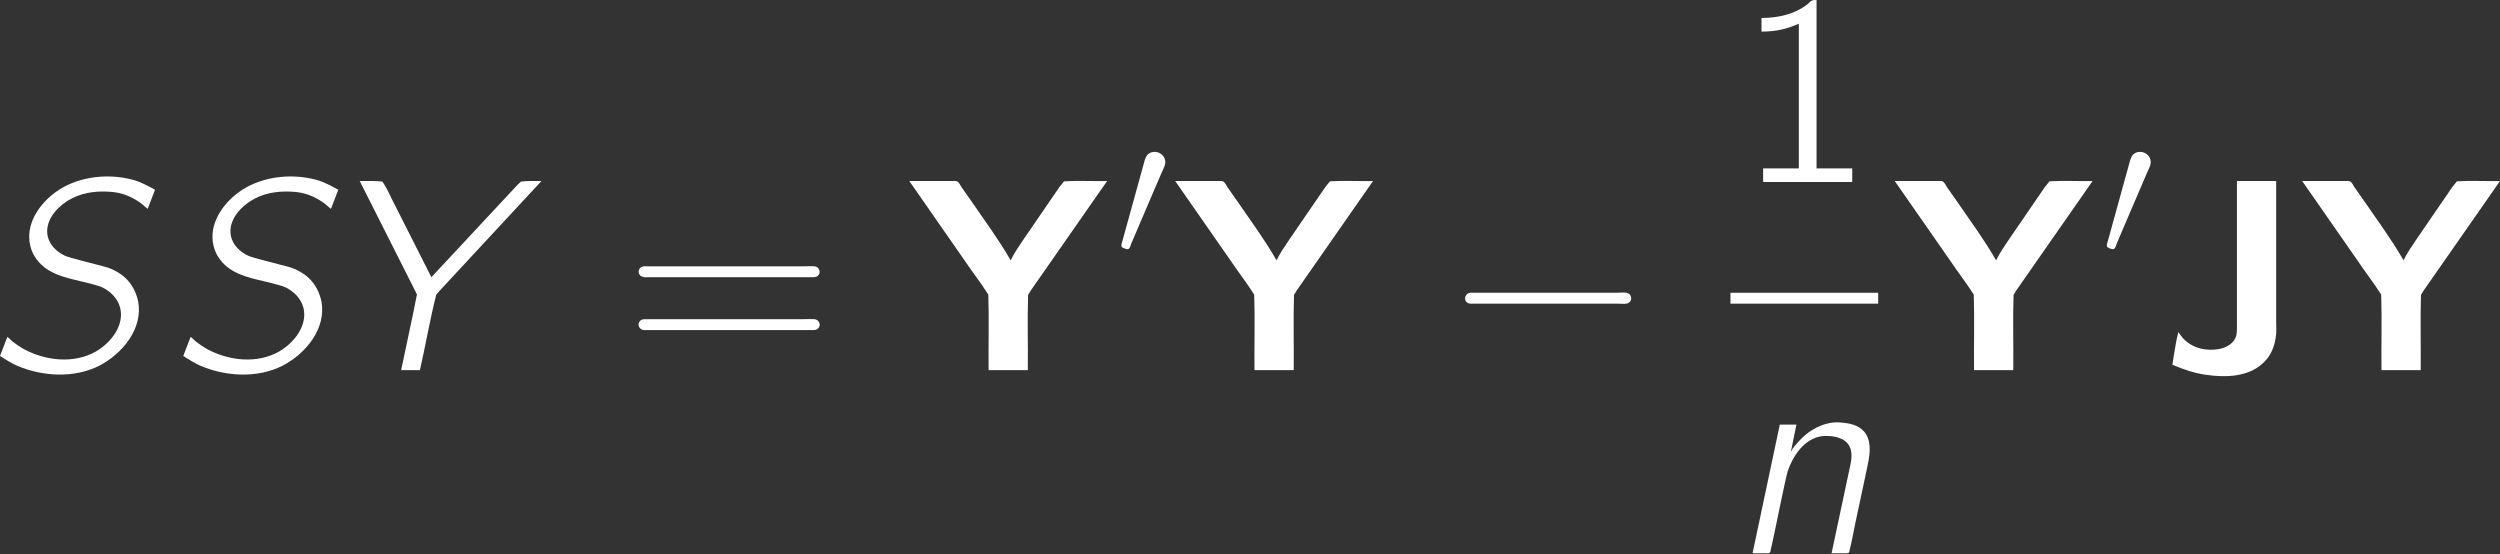 <?xml version='1.0' encoding='UTF-8'?>
<!-- This file was generated by dvisvgm 3.2.2 -->
<svg version='1.1' xmlns='http://www.w3.org/2000/svg' xmlns:xlink='http://www.w3.org/1999/xlink' width='1895.846pt' height='420.164pt' viewBox='1835.568 -202.259 1895.846 420.164'>
<rect x="1835.568" y="-202.259" width="1895.846" height="420.164" fill="#333333" stroke="none"/>
<defs>
<path id='g3-83' d='M1.756-2.521L1.198-1.074C1.612-.806 2.046-.537 2.5-.331C4.38 .475 6.798 .641 8.72-.331C10.476-1.24 12.067-3.141 11.674-5.228C11.406-6.405 10.745-7.17 9.711-7.645C9.339-7.81 8.947-7.893 8.554-7.996C8.038-8.141 6.467-8.513 6.116-8.678C5.496-8.968 4.959-9.484 4.814-10.166C4.587-11.261 5.414-12.253 6.281-12.811C7.211-13.41 8.306-13.596 9.401-13.534C10.414-13.493 11.116-13.183 11.819-12.707C12.026-12.563 12.191-12.377 12.398-12.232L12.955-13.679C12.418-13.968 11.902-14.257 11.323-14.422C9.215-15.001 6.881-14.608 5.352-13.451C4.133-12.542 3.12-11.034 3.492-9.443C3.616-8.926 3.843-8.534 4.153-8.182C5.104-7.129 6.55-6.943 7.852-6.612C8.224-6.509 8.596-6.426 8.947-6.281C9.587-5.971 10.125-5.434 10.311-4.732C10.641-3.368 9.608-2.087 8.492-1.426C6.819-.455 4.628-.703 2.975-1.612C2.686-1.777 2.418-1.963 2.149-2.17C2.004-2.294 1.901-2.418 1.756-2.521Z'/>
<path id='g3-89' d='M.682-14.34L5.021-5.744C4.649-3.802 4.215-1.922 3.823 0H5.248C5.682-1.901 6.013-3.885 6.488-5.724L6.736-6.013L14.464-14.34C13.927-14.34 13.389-14.36 12.914-14.298L12.666-14.071L6.116-7.046L3.368-12.48C3.037-13.079 2.789-13.761 2.397-14.298C1.88-14.36 1.26-14.34 .682-14.34Z'/>
<path id='g3-110' d='M4.608-7.728H4.587L5-9.753H3.74L1.674 0H2.603C2.789 0 3.037 .062 3.037-.207C3.079-.351 3.099-.496 3.141-.641C3.409-1.839 4.153-5.6 4.339-6.219C4.732-7.377 5.6-8.72 6.984-8.885C7.893-8.947 8.72-8.72 9.03-8.1S9.092-6.757 8.968-6.116L7.666 0H8.637C8.844 0 9.03 .041 9.03-.227C9.153-.641 9.443-2.17 9.443-2.17L10.373-6.529C10.538-7.315 10.724-8.265 10.29-9.009C9.918-9.629 9.215-9.835 8.534-9.897C8.203-9.939 7.872-9.939 7.542-9.877C6.633-9.711 5.786-9.174 5.186-8.492C4.98-8.265 4.732-8.017 4.608-7.728ZM4.566-7.728C4.566-7.728 4.587-7.728 4.587-7.728C4.587-7.707 4.566-7.686 4.566-7.728Z'/>
<path id='g1-0' d='M1.406-4.06C1.148-3.974 1.119-3.587 1.406-3.515C1.478-3.486 1.564-3.5 1.65-3.5H9.282C9.454-3.5 9.727-3.443 9.87-3.587C10.028-3.744 9.942-4.031 9.712-4.074C9.54-4.103 9.339-4.074 9.167-4.074H1.635C1.564-4.074 1.478-4.089 1.406-4.06Z'/>
<path id='g1-48' d='M2.798-8.005C2.726-8.005 2.668-7.976 2.611-7.948C2.295-7.804 2.224-7.503 2.138-7.187L.76-2.195L.502-1.262C.473-1.148 .402-.976 .43-.861C.459-.732 .674-.703 .775-.66C.818-.646 .861-.631 .904-.646C1.062-.646 1.119-.918 1.162-1.033L1.693-2.281L3.013-5.365L3.457-6.398C3.544-6.614 3.816-7.073 3.744-7.36C3.687-7.79 3.228-8.091 2.798-8.005Z'/>
<path id='g0-74' d='M5.847-14.34V-3.265C5.847-3.058 5.847-2.872 5.806-2.665C5.662-2.025 5.042-1.694 4.442-1.591C3.533-1.446 2.603-1.632 1.922-2.252C1.715-2.438 1.55-2.665 1.405-2.893C1.198-2.108 1.095-1.24 .95-.413C1.756-.062 2.603 .227 3.471 .351C5 .579 6.819 .537 7.955-.661C8.451-1.157 8.761-1.922 8.823-2.769C8.844-3.037 8.823-3.327 8.823-3.595V-14.34H5.847Z'/>
<path id='g0-89' d='M.062-14.34L4.277-8.286C4.856-7.418 5.496-6.612 6.054-5.724C6.116-3.864 6.054-1.901 6.075 0H9.05C9.071-1.901 9.009-3.864 9.071-5.703L9.257-6.013L15.063-14.34C13.989-14.319 12.831-14.381 11.798-14.319L11.447-13.885L8.699-9.877C8.368-9.381 8.017-8.885 7.748-8.327C6.86-9.877 5.806-11.302 4.814-12.749L4.029-13.865C3.947-14.009 3.823-14.257 3.678-14.319C3.575-14.36 3.43-14.34 3.327-14.34H.062Z'/>
<path id='g4-49' d='M2.004-12.439V-11.406C3.141-11.406 3.926-11.612 4.835-12.005V-1.033H2.128V0H8.885V-1.033H6.178V-13.803C5.682-13.803 5.765-13.679 5.372-13.389C4.525-12.769 3.347-12.439 2.004-12.439Z'/>
<path id='g4-61' d='M1.302-7.852C.888-7.728 .909-7.149 1.343-7.067C1.467-7.025 1.612-7.046 1.736-7.046H14.154C14.319-7.046 14.484-7.046 14.608-7.17C14.856-7.397 14.691-7.831 14.36-7.872C14.071-7.893 13.782-7.872 13.493-7.872H1.653C1.55-7.872 1.405-7.893 1.302-7.852ZM1.054-3.657C.909-3.43 1.054-3.12 1.302-3.058C1.426-3.017 1.55-3.037 1.674-3.037H14.174C14.34-3.037 14.484-3.037 14.608-3.161C14.877-3.409 14.691-3.823 14.34-3.864C14.051-3.885 13.761-3.864 13.472-3.864H1.674C1.405-3.864 1.198-3.885 1.054-3.657Z'/>
<use id='g2-0' xlink:href='#g1-0' transform='scale(1.44)'/>
</defs>
<g id='page1' transform='matrix(10 0 0 10 0 0)'>
<g fill='#fff'>
<use x='182.358' y='7.842' xlink:href='#g3-83'/>
<use x='196.256' y='7.842' xlink:href='#g3-83'/>
<use x='210.154' y='7.842' xlink:href='#g3-89'/>
<use x='230.985' y='7.842' xlink:href='#g4-61'/>
<use x='252.451' y='7.842' xlink:href='#g0-89'/>
<use x='268.172' y='-.689' xlink:href='#g1-48'/>
<use x='272.615' y='7.842' xlink:href='#g0-89'/>
<use x='292.928' y='7.842' xlink:href='#g2-0'/>
<use x='315.134' y='-6.423' xlink:href='#g4-49'/>
</g>
<rect x='314.786' y='1.976' height='.826' width='11.2' fill='#fff'/>
<g fill='#fff'>
<use x='314.786' y='21.728' xlink:href='#g3-110'/>
<use x='327.181' y='7.842' xlink:href='#g0-89'/>
<use x='342.902' y='-.689' xlink:href='#g1-48'/>
<use x='347.345' y='7.842' xlink:href='#g0-74'/>
<use x='358.078' y='7.842' xlink:href='#g0-89'/>
</g>
</g>
</svg>